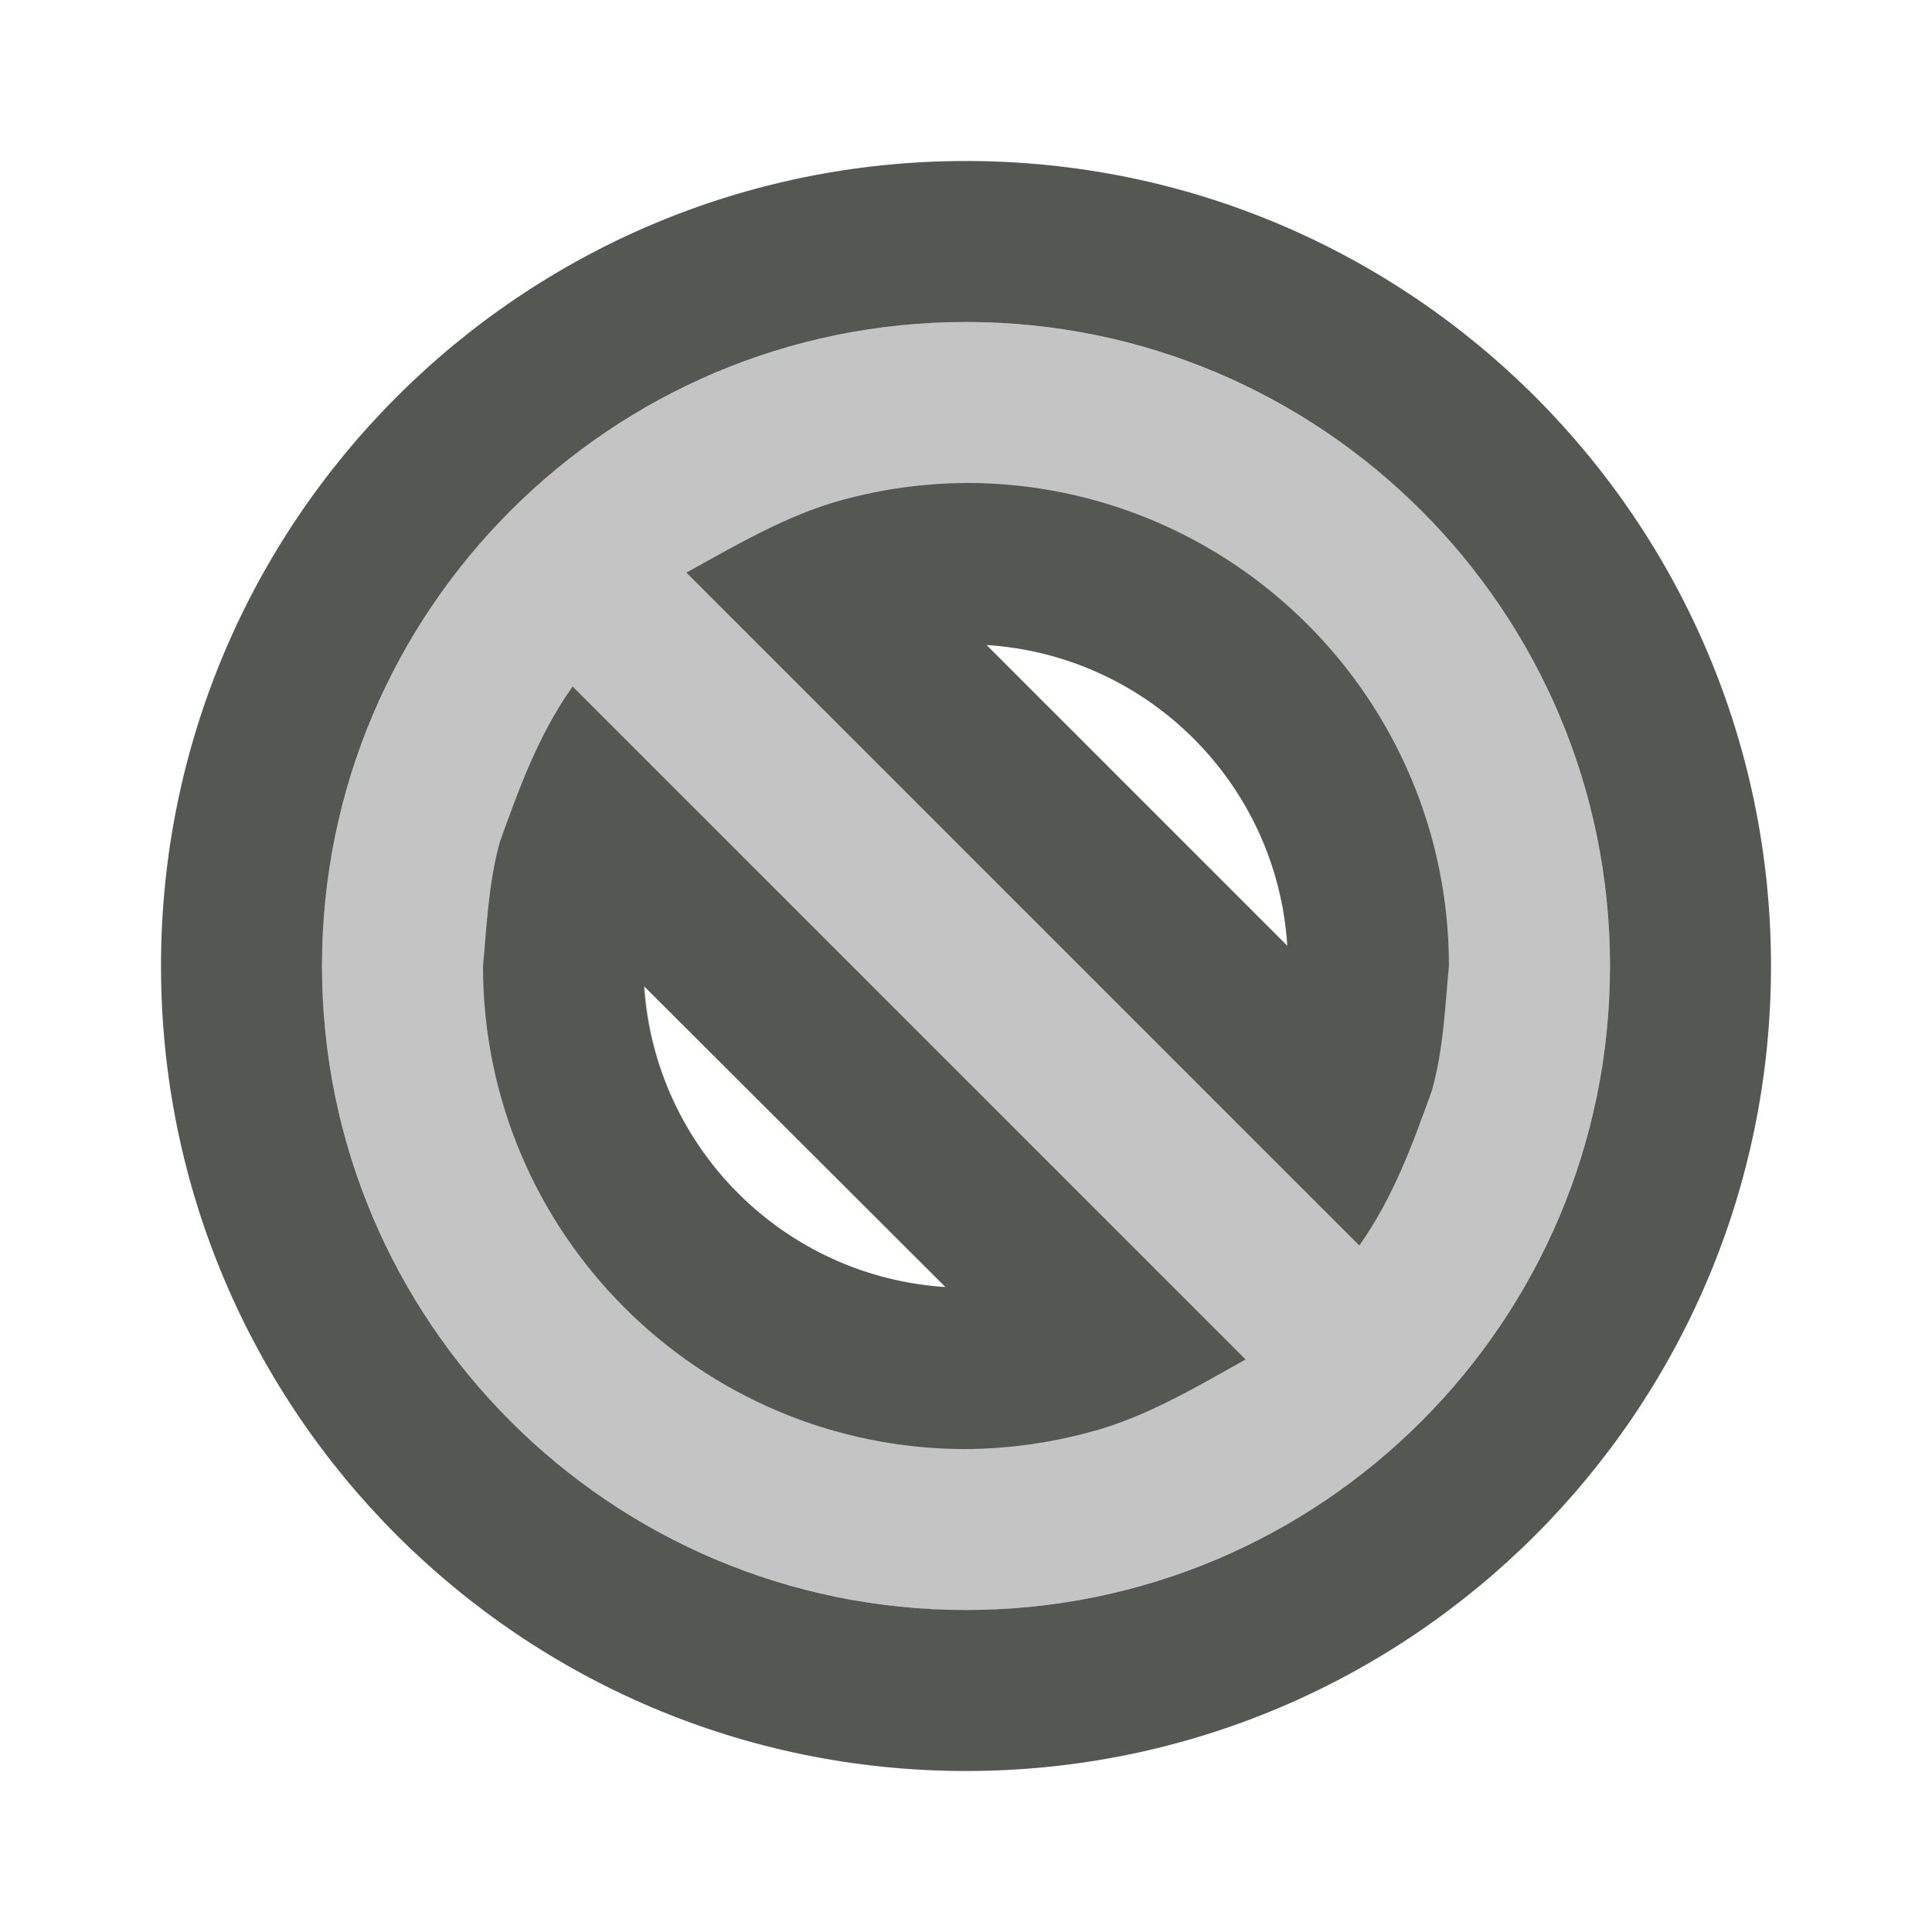 <svg viewBox="0 0 24 24" xmlns="http://www.w3.org/2000/svg"><g fill="#555753"><path d="m12 4a8 8 0 0 0 -8 8 8 8 0 0 0 8 8 8 8 0 0 0 8-8 8 8 0 0 0 -8-8zm.254 4.012c2.009.128 3.611 1.729 3.738 3.738zm-4.246 4.238 3.738 3.738c-2.009-.128-3.611-1.729-3.738-3.738z" opacity=".35"/><path d="m12 2c-5.523 0-10 4.477-10 10 0 5.523 4.477 10 10 10 5.523 0 10-4.477 10-10 0-5.523-4.477-10-10-10zm0 2c4.418 0 8 3.582 8 8s-3.582 8-8 8-8-3.582-8-8 3.582-8 8-8zm0 2c-.522.003-1.041.075-1.545.213-.7.191-1.358.588-1.928.9l.002.002 6.912 6.912 1.443 1.443.002.002c.436-.618.672-1.291.902-1.926.147-.525.166-1.087.211-1.547 0-3.314-2.686-6-6-6zm.254 2.012c2.009.128 3.611 1.729 3.738 3.738zm-5.141.516c-.436.618-.672 1.291-.902 1.926-.147.525-.166 1.087-.211 1.547 0 3.314 2.686 6 6 6 .522-.004 1.041-.075 1.545-.213.7-.183 1.354-.582 1.928-.9l-.002-.002-1.443-1.443c-2.304-2.304-4.608-4.608-6.912-6.912zm.887 3.723 3.746 3.738c-2.009-.128-3.611-1.729-3.746-3.738z"/></g></svg>